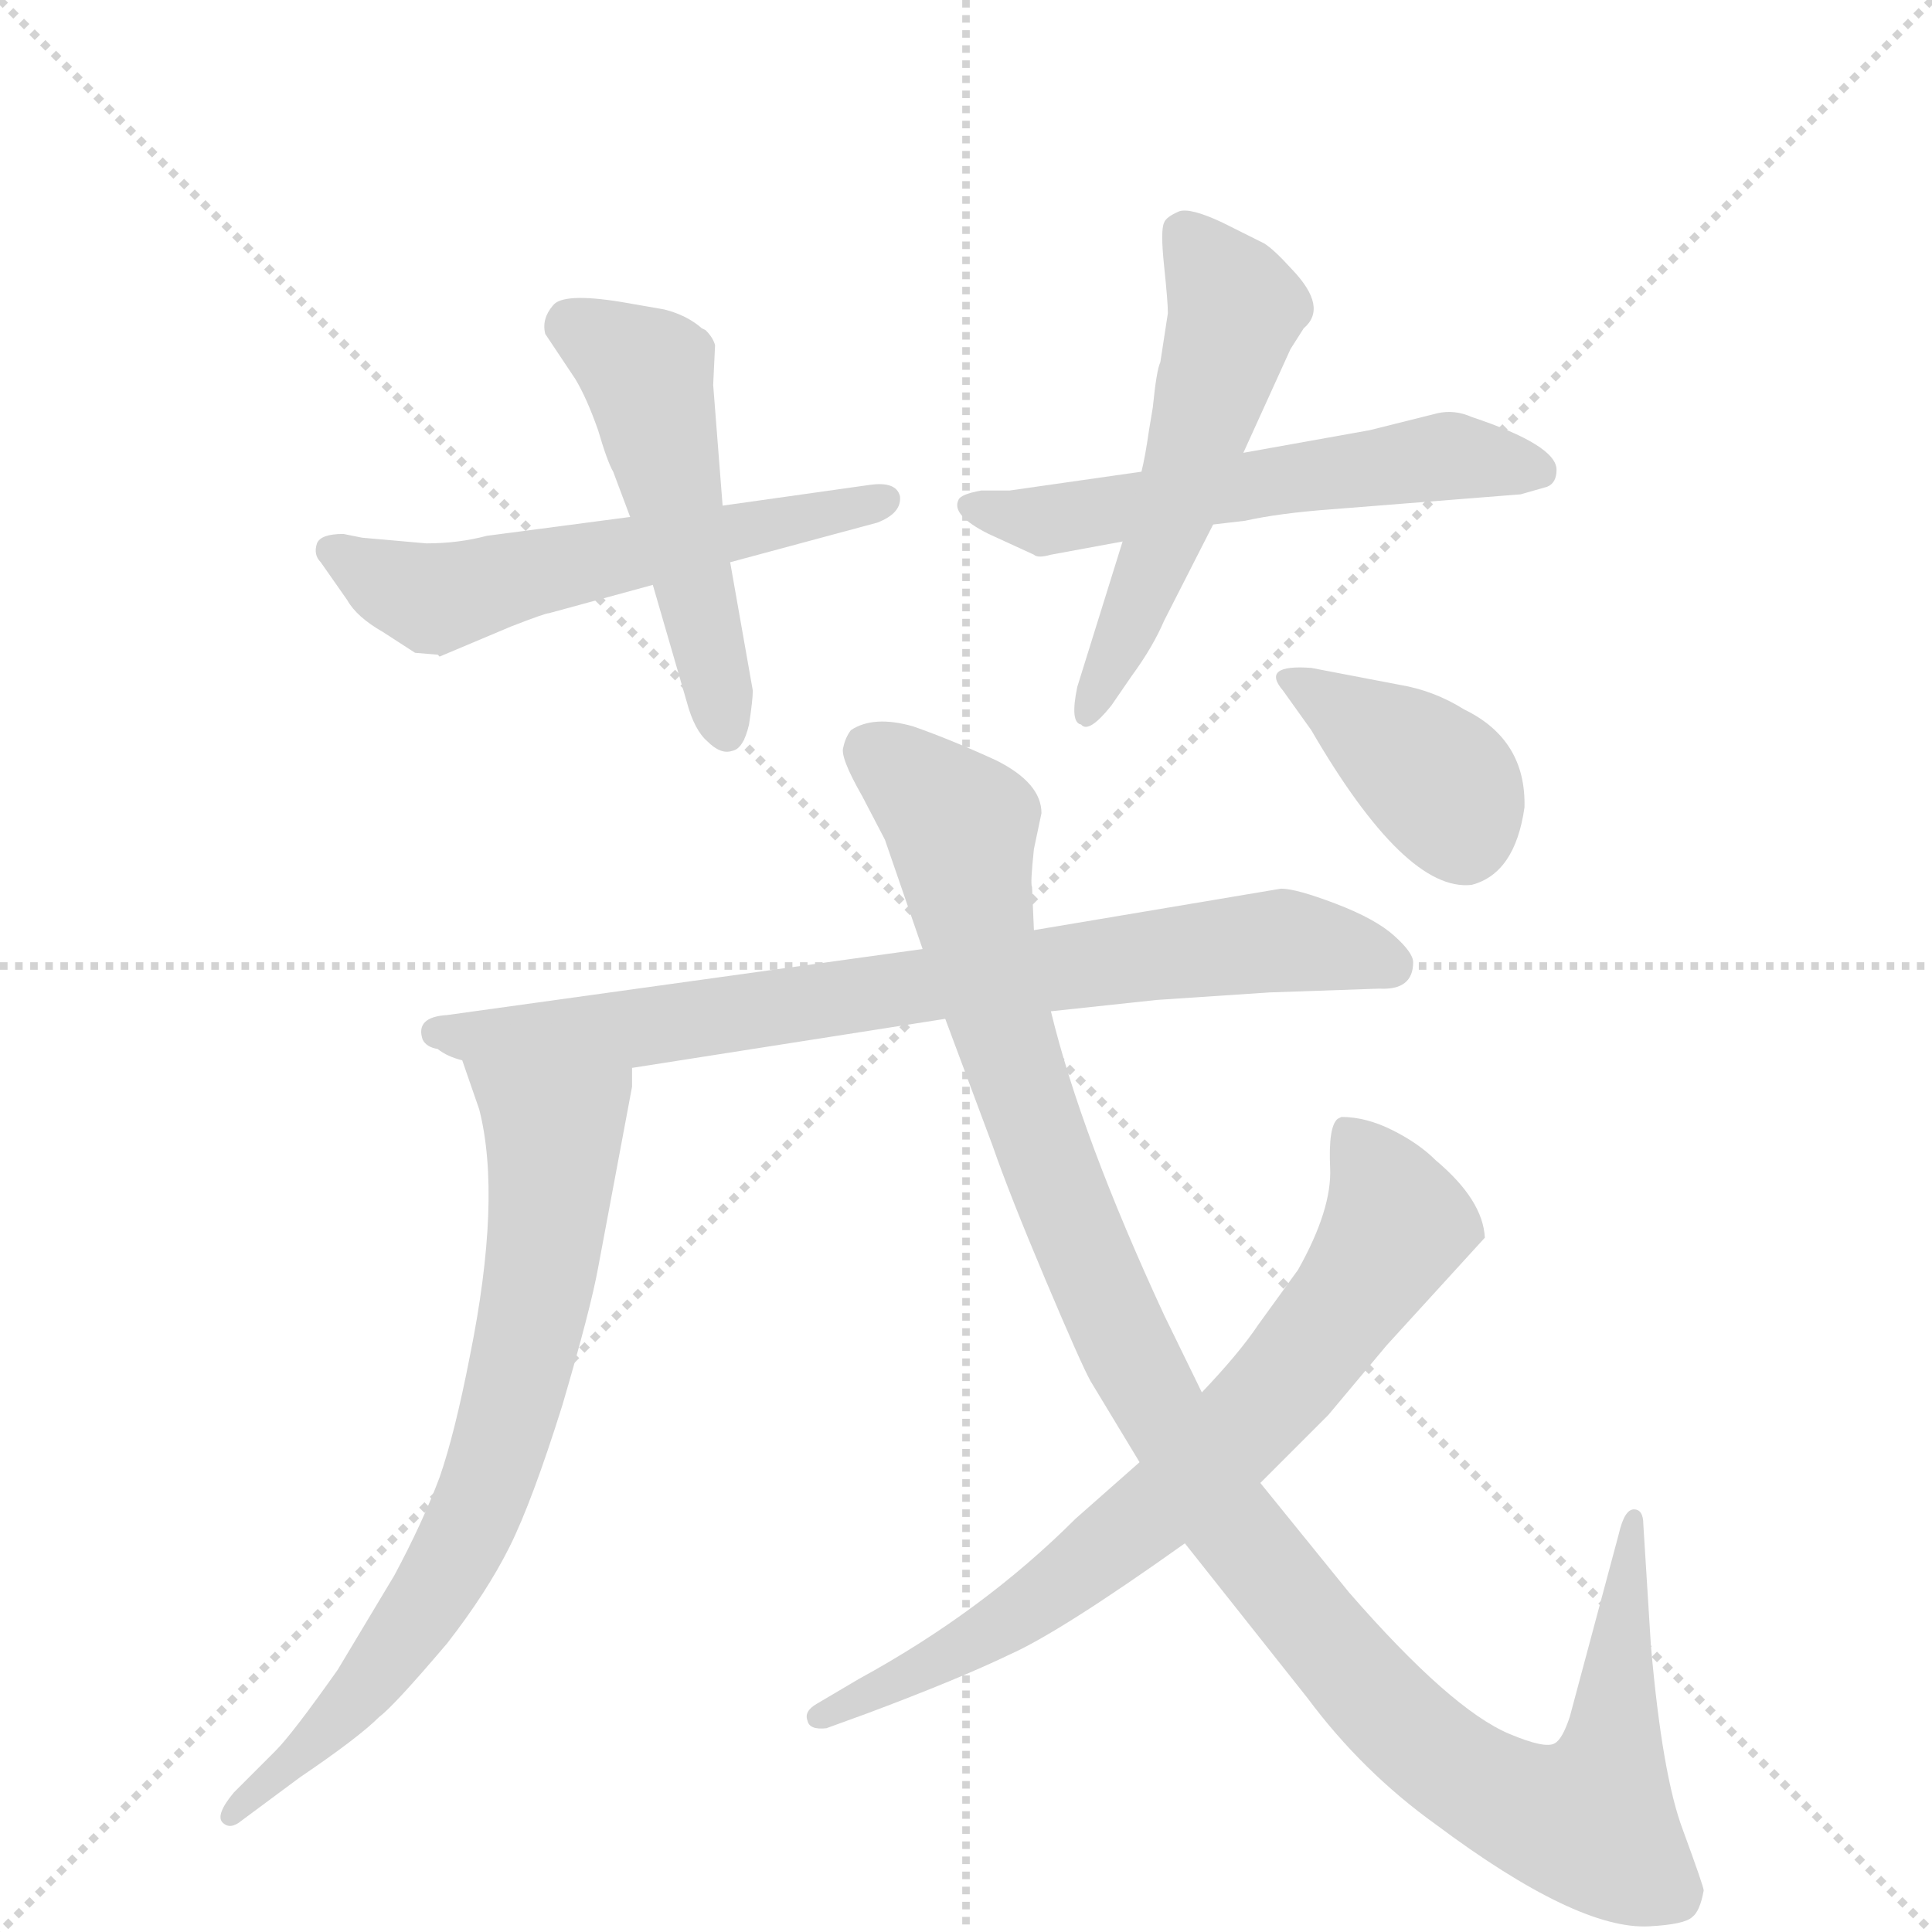 <svg version="1.1" viewBox="0 0 1024 1024" xmlns="http://www.w3.org/2000/svg">
  <g stroke="lightgray" stroke-dasharray="1,1" stroke-width="1" transform="scale(4, 4)">
    <line x1="0" y1="0" x2="256" y2="256"></line>
    <line x1="256" y1="0" x2="0" y2="256"></line>
    <line x1="128" y1="0" x2="128" y2="256"></line>
    <line x1="0" y1="128" x2="256" y2="128"></line>
  </g>
  <g transform="scale(1, -1) translate(0, -860)">
    <style type="text/css">
      
        @keyframes keyframes0 {
          from {
            stroke: blue;
            stroke-dashoffset: 560;
            stroke-width: 128;
          }
          65% {
            animation-timing-function: step-end;
            stroke: blue;
            stroke-dashoffset: 0;
            stroke-width: 128;
          }
          to {
            stroke: black;
            stroke-width: 1024;
          }
        }
        #make-me-a-hanzi-animation-0 {
          animation: keyframes0 0.706s both;
          animation-delay: 0s;
          animation-timing-function: linear;
        }
      
        @keyframes keyframes1 {
          from {
            stroke: blue;
            stroke-dashoffset: 498;
            stroke-width: 128;
          }
          62% {
            animation-timing-function: step-end;
            stroke: blue;
            stroke-dashoffset: 0;
            stroke-width: 128;
          }
          to {
            stroke: black;
            stroke-width: 1024;
          }
        }
        #make-me-a-hanzi-animation-1 {
          animation: keyframes1 0.655s both;
          animation-delay: 0.706s;
          animation-timing-function: linear;
        }
      
        @keyframes keyframes2 {
          from {
            stroke: blue;
            stroke-dashoffset: 559;
            stroke-width: 128;
          }
          65% {
            animation-timing-function: step-end;
            stroke: blue;
            stroke-dashoffset: 0;
            stroke-width: 128;
          }
          to {
            stroke: black;
            stroke-width: 1024;
          }
        }
        #make-me-a-hanzi-animation-2 {
          animation: keyframes2 0.705s both;
          animation-delay: 1.361s;
          animation-timing-function: linear;
        }
      
        @keyframes keyframes3 {
          from {
            stroke: blue;
            stroke-dashoffset: 534;
            stroke-width: 128;
          }
          63% {
            animation-timing-function: step-end;
            stroke: blue;
            stroke-dashoffset: 0;
            stroke-width: 128;
          }
          to {
            stroke: black;
            stroke-width: 1024;
          }
        }
        #make-me-a-hanzi-animation-3 {
          animation: keyframes3 0.685s both;
          animation-delay: 2.066s;
          animation-timing-function: linear;
        }
      
        @keyframes keyframes4 {
          from {
            stroke: blue;
            stroke-dashoffset: 766;
            stroke-width: 128;
          }
          71% {
            animation-timing-function: step-end;
            stroke: blue;
            stroke-dashoffset: 0;
            stroke-width: 128;
          }
          to {
            stroke: black;
            stroke-width: 1024;
          }
        }
        #make-me-a-hanzi-animation-4 {
          animation: keyframes4 0.873s both;
          animation-delay: 2.75s;
          animation-timing-function: linear;
        }
      
        @keyframes keyframes5 {
          from {
            stroke: blue;
            stroke-dashoffset: 723;
            stroke-width: 128;
          }
          70% {
            animation-timing-function: step-end;
            stroke: blue;
            stroke-dashoffset: 0;
            stroke-width: 128;
          }
          to {
            stroke: black;
            stroke-width: 1024;
          }
        }
        #make-me-a-hanzi-animation-5 {
          animation: keyframes5 0.838s both;
          animation-delay: 3.624s;
          animation-timing-function: linear;
        }
      
        @keyframes keyframes6 {
          from {
            stroke: blue;
            stroke-dashoffset: 1134;
            stroke-width: 128;
          }
          79% {
            animation-timing-function: step-end;
            stroke: blue;
            stroke-dashoffset: 0;
            stroke-width: 128;
          }
          to {
            stroke: black;
            stroke-width: 1024;
          }
        }
        #make-me-a-hanzi-animation-6 {
          animation: keyframes6 1.173s both;
          animation-delay: 4.462s;
          animation-timing-function: linear;
        }
      
        @keyframes keyframes7 {
          from {
            stroke: blue;
            stroke-dashoffset: 719;
            stroke-width: 128;
          }
          70% {
            animation-timing-function: step-end;
            stroke: blue;
            stroke-dashoffset: 0;
            stroke-width: 128;
          }
          to {
            stroke: black;
            stroke-width: 1024;
          }
        }
        #make-me-a-hanzi-animation-7 {
          animation: keyframes7 0.835s both;
          animation-delay: 5.635s;
          animation-timing-function: linear;
        }
      
        @keyframes keyframes8 {
          from {
            stroke: blue;
            stroke-dashoffset: 386;
            stroke-width: 128;
          }
          56% {
            animation-timing-function: step-end;
            stroke: blue;
            stroke-dashoffset: 0;
            stroke-width: 128;
          }
          to {
            stroke: black;
            stroke-width: 1024;
          }
        }
        #make-me-a-hanzi-animation-8 {
          animation: keyframes8 0.564s both;
          animation-delay: 6.47s;
          animation-timing-function: linear;
        }
      
    </style>
    
      <path d="M 192 575 L 182 577 Q 170 577 168 572 Q 166 566 170 562 L 184 542 Q 189 533 203 525 L 220 514 L 232 513 L 233 512 L 271 528 Q 289 535 291 535 L 346 550 L 387 562 L 465 583 Q 478 588 477 597 Q 475 605 461 603 L 383 592 L 334 586 L 258 576 Q 243 572 226 572 L 192 575 Z" fill="lightgray"></path>
    
      <path d="M 346 550 L 364 488 Q 368 473 375 467 Q 382 460 388 462 Q 394 463 397 476 Q 399 489 399 494 L 387 562 L 383 592 L 378 656 L 379 677 Q 378 681 374 685 L 372 686 Q 364 693 352 696 L 329 700 Q 298 705 293 698 Q 287 691 289 683 L 305 659 Q 311 649 317 632 Q 322 615 325 610 L 334 586 L 346 550 Z" fill="lightgray"></path>
    
      <path d="M 605 610 L 535 600 L 520 600 Q 509 598 508 595 Q 504 587 524 577 L 548 566 Q 550 564 557 566 L 595 573 L 643 582 L 660 584 Q 678 588 705 590 L 806 598 L 820 602 Q 825 604 825 611 Q 825 624 780 639 Q 771 643 762 641 L 726 632 L 659 620 L 605 610 Z" fill="lightgray"></path>
    
      <path d="M 611 644 L 609 632 Q 607 618 605 610 L 595 573 L 571 496 Q 567 477 573 476 Q 577 471 589 486 L 600 502 Q 611 517 617 531 L 643 582 L 659 620 L 684 675 L 691 686 Q 704 697 685 717 Q 675 728 670 731 L 648 742 Q 631 750 625 748 Q 618 745 617 742 Q 615 738 617 719 Q 619 700 619 694 L 615 668 Q 613 664 611 644 Z" fill="lightgray"></path>
    
      <path d="M 749 350 Q 749 355 739 364 Q 729 373 708 381 Q 687 389 679 389 L 548 367 L 489 357 L 237 322 Q 220 321 224 309 Q 226 305 232 304 Q 237 300 245 298 L 335 294 L 501 320 L 557 324 L 613 330 L 673 334 L 731 336 Q 749 335 749 350 Z" fill="lightgray"></path>
    
      <path d="M 245 298 L 254 272 Q 266 225 249 141 Q 241 100 233 77 Q 224 53 209 25 L 179 -25 Q 155 -59 146 -68 L 124 -90 Q 114 -102 118 -106 Q 122 -110 128 -105 L 159 -82 Q 190 -61 201 -50 Q 209 -44 237 -11 Q 258 16 270 40 Q 282 64 298 115 Q 313 166 317 188 L 335 284 L 335 294 C 337 324 235 326 245 298 Z" fill="lightgray"></path>
    
      <path d="M 548 367 L 547 390 Q 546 391 548 410 L 552 429 Q 552 445 528 457 Q 504 468 484 475 Q 463 481 451 473 Q 448 469 447 464 Q 445 459 457 438 L 469 415 L 489 357 L 501 320 L 526 253 Q 535 227 554 182 Q 573 137 578 128 L 604 85 L 628 42 L 693 -40 Q 722 -79 761 -107 Q 836 -163 874 -161 Q 893 -160 897 -156 Q 901 -153 903 -142 Q 903 -140 892 -110 Q 881 -81 875 -12 L 871 52 Q 871 60 866 60 Q 861 60 858 47 L 832 -50 Q 828 -62 824 -64 Q 819 -67 800 -59 Q 769 -46 715 16 L 668 74 L 637 122 L 617 163 Q 573 258 557 324 L 548 367 Z" fill="lightgray"></path>
    
      <path d="M 604 85 L 570 55 Q 521 6 455 -30 L 433 -43 Q 426 -47 428 -52 Q 429 -57 438 -56 L 460 -48 Q 508 -30 535 -17 Q 562 -5 628 42 L 668 74 L 704 110 L 735 147 L 787 204 Q 786 224 761 245 Q 752 254 738 261 Q 724 268 711 268 L 709 267 Q 704 263 705 241 Q 706 219 688 187 L 667 158 Q 657 143 637 122 L 604 85 Z" fill="lightgray"></path>
    
      <path d="M 680 494 L 695 473 Q 745 387 780 391 Q 803 397 808 432 Q 809 468 776 484 Q 760 494 742 497 L 695 506 Q 668 508 680 494 Z" fill="lightgray"></path>
    
    
      <clipPath id="make-me-a-hanzi-clip-0">
        <path d="M 192 575 L 182 577 Q 170 577 168 572 Q 166 566 170 562 L 184 542 Q 189 533 203 525 L 220 514 L 232 513 L 233 512 L 271 528 Q 289 535 291 535 L 346 550 L 387 562 L 465 583 Q 478 588 477 597 Q 475 605 461 603 L 383 592 L 334 586 L 258 576 Q 243 572 226 572 L 192 575 Z"></path>
      </clipPath>
      <path clip-path="url(#make-me-a-hanzi-clip-0)" d="M 177 569 L 230 543 L 469 595" fill="none" id="make-me-a-hanzi-animation-0" stroke-dasharray="432 864" stroke-linecap="round"></path>
    
      <clipPath id="make-me-a-hanzi-clip-1">
        <path d="M 346 550 L 364 488 Q 368 473 375 467 Q 382 460 388 462 Q 394 463 397 476 Q 399 489 399 494 L 387 562 L 383 592 L 378 656 L 379 677 Q 378 681 374 685 L 372 686 Q 364 693 352 696 L 329 700 Q 298 705 293 698 Q 287 691 289 683 L 305 659 Q 311 649 317 632 Q 322 615 325 610 L 334 586 L 346 550 Z"></path>
      </clipPath>
      <path clip-path="url(#make-me-a-hanzi-clip-1)" d="M 303 687 L 343 662 L 384 472" fill="none" id="make-me-a-hanzi-animation-1" stroke-dasharray="370 740" stroke-linecap="round"></path>
    
      <clipPath id="make-me-a-hanzi-clip-2">
        <path d="M 605 610 L 535 600 L 520 600 Q 509 598 508 595 Q 504 587 524 577 L 548 566 Q 550 564 557 566 L 595 573 L 643 582 L 660 584 Q 678 588 705 590 L 806 598 L 820 602 Q 825 604 825 611 Q 825 624 780 639 Q 771 643 762 641 L 726 632 L 659 620 L 605 610 Z"></path>
      </clipPath>
      <path clip-path="url(#make-me-a-hanzi-clip-2)" d="M 516 592 L 559 585 L 761 618 L 815 611" fill="none" id="make-me-a-hanzi-animation-2" stroke-dasharray="431 862" stroke-linecap="round"></path>
    
      <clipPath id="make-me-a-hanzi-clip-3">
        <path d="M 611 644 L 609 632 Q 607 618 605 610 L 595 573 L 571 496 Q 567 477 573 476 Q 577 471 589 486 L 600 502 Q 611 517 617 531 L 643 582 L 659 620 L 684 675 L 691 686 Q 704 697 685 717 Q 675 728 670 731 L 648 742 Q 631 750 625 748 Q 618 745 617 742 Q 615 738 617 719 Q 619 700 619 694 L 615 668 Q 613 664 611 644 Z"></path>
      </clipPath>
      <path clip-path="url(#make-me-a-hanzi-clip-3)" d="M 627 737 L 655 697 L 621 585 L 576 482" fill="none" id="make-me-a-hanzi-animation-3" stroke-dasharray="406 812" stroke-linecap="round"></path>
    
      <clipPath id="make-me-a-hanzi-clip-4">
        <path d="M 749 350 Q 749 355 739 364 Q 729 373 708 381 Q 687 389 679 389 L 548 367 L 489 357 L 237 322 Q 220 321 224 309 Q 226 305 232 304 Q 237 300 245 298 L 335 294 L 501 320 L 557 324 L 613 330 L 673 334 L 731 336 Q 749 335 749 350 Z"></path>
      </clipPath>
      <path clip-path="url(#make-me-a-hanzi-clip-4)" d="M 232 313 L 339 315 L 661 360 L 691 361 L 737 349" fill="none" id="make-me-a-hanzi-animation-4" stroke-dasharray="638 1276" stroke-linecap="round"></path>
    
      <clipPath id="make-me-a-hanzi-clip-5">
        <path d="M 245 298 L 254 272 Q 266 225 249 141 Q 241 100 233 77 Q 224 53 209 25 L 179 -25 Q 155 -59 146 -68 L 124 -90 Q 114 -102 118 -106 Q 122 -110 128 -105 L 159 -82 Q 190 -61 201 -50 Q 209 -44 237 -11 Q 258 16 270 40 Q 282 64 298 115 Q 313 166 317 188 L 335 284 L 335 294 C 337 324 235 326 245 298 Z"></path>
      </clipPath>
      <path clip-path="url(#make-me-a-hanzi-clip-5)" d="M 252 293 L 294 256 L 287 189 L 266 98 L 246 45 L 216 -5 L 181 -49 L 123 -103" fill="none" id="make-me-a-hanzi-animation-5" stroke-dasharray="595 1190" stroke-linecap="round"></path>
    
      <clipPath id="make-me-a-hanzi-clip-6">
        <path d="M 548 367 L 547 390 Q 546 391 548 410 L 552 429 Q 552 445 528 457 Q 504 468 484 475 Q 463 481 451 473 Q 448 469 447 464 Q 445 459 457 438 L 469 415 L 489 357 L 501 320 L 526 253 Q 535 227 554 182 Q 573 137 578 128 L 604 85 L 628 42 L 693 -40 Q 722 -79 761 -107 Q 836 -163 874 -161 Q 893 -160 897 -156 Q 901 -153 903 -142 Q 903 -140 892 -110 Q 881 -81 875 -12 L 871 52 Q 871 60 866 60 Q 861 60 858 47 L 832 -50 Q 828 -62 824 -64 Q 819 -67 800 -59 Q 769 -46 715 16 L 668 74 L 637 122 L 617 163 Q 573 258 557 324 L 548 367 Z"></path>
      </clipPath>
      <path clip-path="url(#make-me-a-hanzi-clip-6)" d="M 460 463 L 509 421 L 537 295 L 602 135 L 647 60 L 729 -41 L 788 -89 L 843 -106 L 856 -59 L 863 53" fill="none" id="make-me-a-hanzi-animation-6" stroke-dasharray="1006 2012" stroke-linecap="round"></path>
    
      <clipPath id="make-me-a-hanzi-clip-7">
        <path d="M 604 85 L 570 55 Q 521 6 455 -30 L 433 -43 Q 426 -47 428 -52 Q 429 -57 438 -56 L 460 -48 Q 508 -30 535 -17 Q 562 -5 628 42 L 668 74 L 704 110 L 735 147 L 787 204 Q 786 224 761 245 Q 752 254 738 261 Q 724 268 711 268 L 709 267 Q 704 263 705 241 Q 706 219 688 187 L 667 158 Q 657 143 637 122 L 604 85 Z"></path>
      </clipPath>
      <path clip-path="url(#make-me-a-hanzi-clip-7)" d="M 714 260 L 740 211 L 671 116 L 562 20 L 492 -24 L 435 -50" fill="none" id="make-me-a-hanzi-animation-7" stroke-dasharray="591 1182" stroke-linecap="round"></path>
    
      <clipPath id="make-me-a-hanzi-clip-8">
        <path d="M 680 494 L 695 473 Q 745 387 780 391 Q 803 397 808 432 Q 809 468 776 484 Q 760 494 742 497 L 695 506 Q 668 508 680 494 Z"></path>
      </clipPath>
      <path clip-path="url(#make-me-a-hanzi-clip-8)" d="M 687 501 L 767 441 L 776 412" fill="none" id="make-me-a-hanzi-animation-8" stroke-dasharray="258 516" stroke-linecap="round"></path>
    
  </g>
</svg>